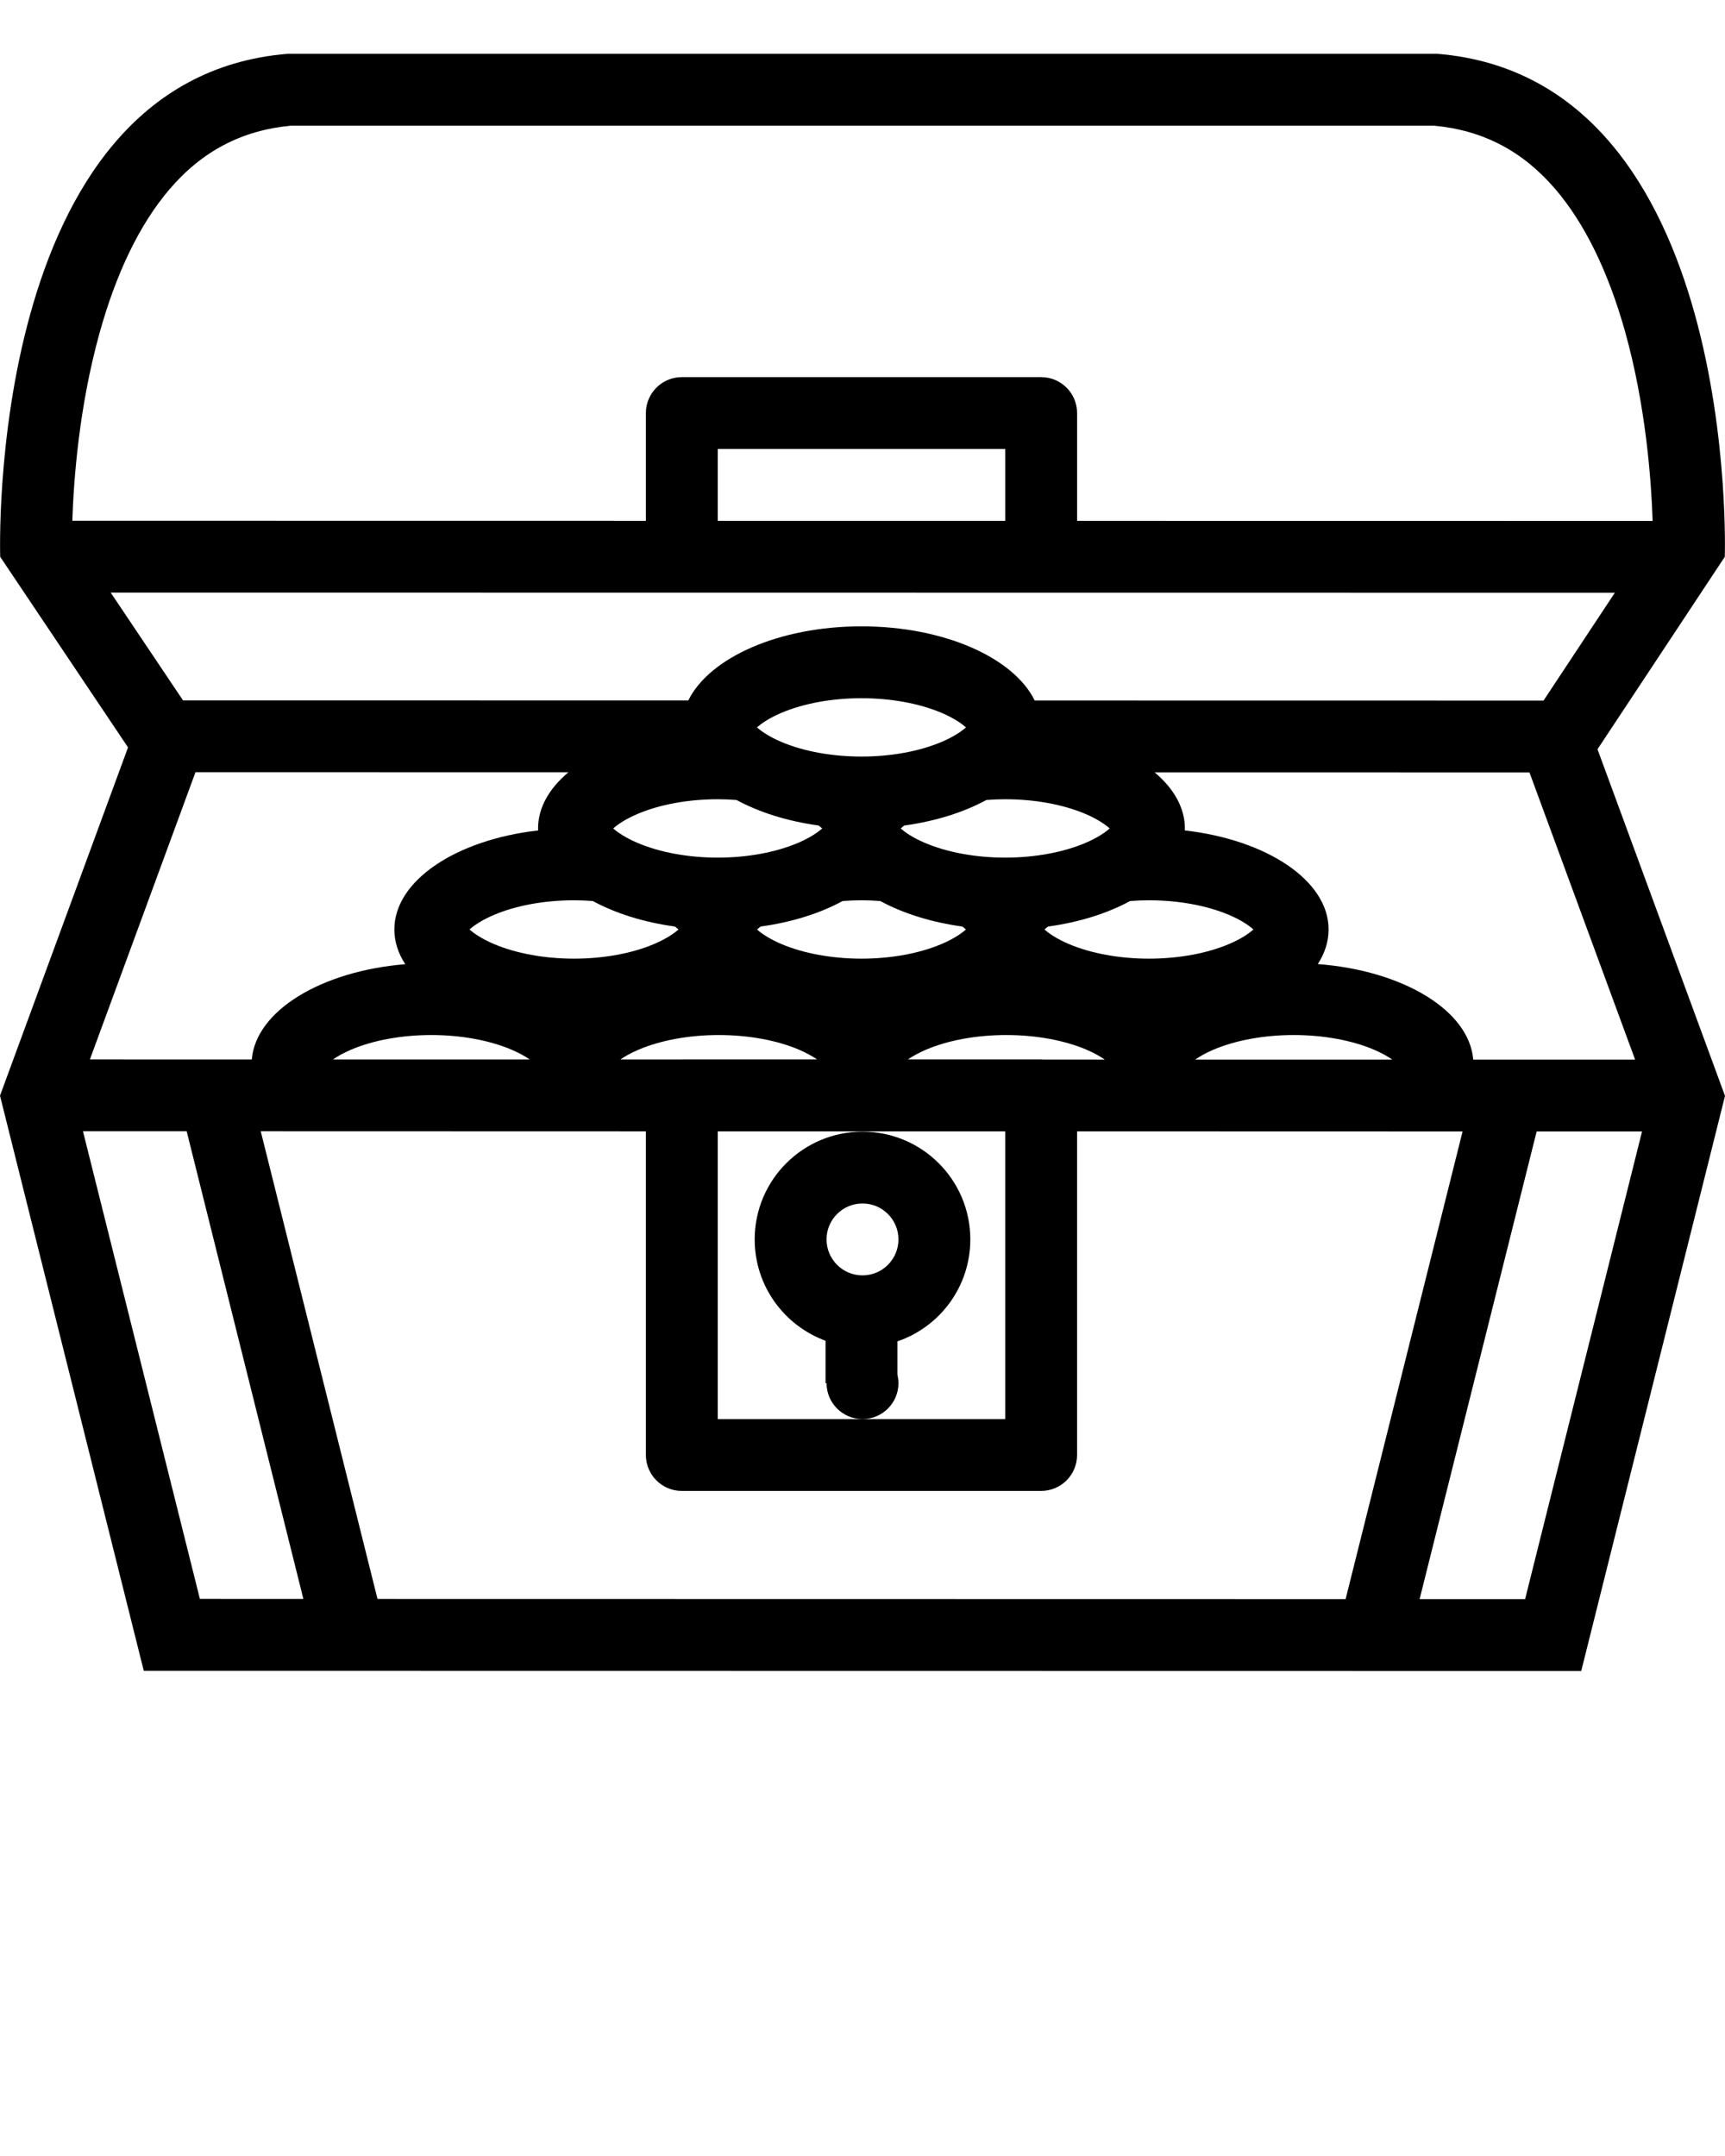 <svg xmlns="http://www.w3.org/2000/svg" xmlns:xlink="http://www.w3.org/1999/xlink" version="1.1" x="0px" y="0px" viewBox="0 0 512 640" enable-background="new 0 0 512 512" xml:space="preserve"><g><path d="M474.156,222.41l37.781-57.117c0,0,4.797-141.961-85.328-149.32H256.031h-0.063H85.391   c-90.109,7.359-85.328,149.32-85.328,149.32L38,221.863L0,325.246l42.672,170.719l426.656,0.063L512,325.309L474.156,222.41z    M485.313,314.527h-48.047c-1.172-14.578-20.844-26.438-46.125-28.344c2.063-3.203,3.203-6.656,3.203-10.281   c0-14.508-18.328-26.617-42.688-29.391c0.016-0.195,0.031-0.398,0.031-0.594c0-6.156-3.313-11.875-8.969-16.641l111.234,0.016   l0.188,0.477L485.313,314.527z M213.031,335.84h85.328v85.406H256h-42.969V335.84z M309.703,314.512   c-0.219-0.016-0.453-0.031-0.688-0.031h-39.531c1.313-0.891,3.063-1.891,5.375-2.891c6.594-2.813,15.063-4.344,23.813-4.344   c8.734,0,17.188,1.531,23.797,4.344c2.344,1,4.109,2.031,5.422,2.938L309.703,314.512z M298.359,254.582   c-8.75,0-17.203-1.555-23.813-4.367c-3.656-1.555-5.938-3.156-7.188-4.297c0.281-0.266,0.641-0.555,1.047-0.867   c9.328-1.281,17.688-3.945,24.359-7.578c1.844-0.141,3.719-0.219,5.594-0.219c8.75,0,17.203,1.547,23.813,4.359   c3.641,1.555,5.922,3.164,7.188,4.305c-1.266,1.141-3.547,2.742-7.188,4.297C315.563,253.027,307.109,254.582,298.359,254.582z    M285.641,275.043c0.406,0.313,0.766,0.609,1.063,0.859c-1.281,1.156-3.547,2.75-7.203,4.313   c-6.609,2.813-15.047,4.359-23.797,4.359s-17.219-1.547-23.813-4.359c-3.656-1.563-5.938-3.156-7.203-4.313   c0.297-0.25,0.641-0.547,1.047-0.859c9.344-1.281,17.688-3.945,24.375-7.578c1.844-0.141,3.703-0.219,5.594-0.219   c1.875,0,3.75,0.078,5.578,0.219C267.953,271.098,276.328,273.762,285.641,275.043z M236.844,250.215   c-6.609,2.813-15.063,4.367-23.813,4.367s-17.203-1.555-23.797-4.367c-3.656-1.555-5.938-3.156-7.219-4.297   c1.281-1.141,3.563-2.75,7.219-4.305c6.594-2.813,15.063-4.359,23.797-4.359c1.891,0,3.75,0.078,5.578,0.219   c6.688,3.633,15.047,6.297,24.375,7.578c0.406,0.313,0.766,0.602,1.063,0.867C242.766,247.059,240.484,248.66,236.844,250.215z    M213.328,307.246c8.75,0,17.219,1.531,23.813,4.344c2.313,1,4.063,2,5.375,2.891h-40.156c-0.141,0-0.281,0.016-0.438,0.016   h-17.781c1.297-0.906,3.063-1.906,5.391-2.906C196.141,308.777,204.594,307.246,213.328,307.246z M354.75,314.527   c1.313-0.906,3.078-1.938,5.422-2.938c6.609-2.813,15.063-4.344,23.813-4.344s17.203,1.531,23.813,4.344   c2.344,1,4.125,2.031,5.438,2.938H354.75z M364.828,280.215c-6.609,2.813-15.063,4.359-23.813,4.359s-17.203-1.547-23.813-4.359   c-3.641-1.563-5.922-3.156-7.188-4.313c0.281-0.25,0.641-0.547,1.063-0.859c9.313-1.281,17.672-3.945,24.359-7.578   c1.828-0.141,3.703-0.219,5.578-0.219c8.75,0,17.203,1.547,23.813,4.359c3.656,1.555,5.938,3.172,7.203,4.297   C370.766,277.059,368.484,278.652,364.828,280.215z M279.5,220.223c-6.609,2.813-15.047,4.359-23.797,4.359   s-17.219-1.547-23.813-4.359c-3.656-1.555-5.938-3.156-7.203-4.297c1.266-1.141,3.547-2.75,7.203-4.305   c6.594-2.813,15.063-4.359,23.813-4.359s17.188,1.547,23.797,4.359c3.656,1.555,5.922,3.164,7.203,4.305   C285.422,217.066,283.156,218.668,279.5,220.223z M175.953,267.465c6.688,3.633,15.047,6.297,24.375,7.578   c0.406,0.313,0.75,0.609,1.063,0.859c-1.281,1.156-3.563,2.75-7.219,4.313c-6.594,2.813-15.063,4.359-23.797,4.359   c-8.75,0-17.203-1.547-23.813-4.359c-3.641-1.563-5.922-3.156-7.203-4.313c1.281-1.125,3.563-2.742,7.203-4.297   c6.609-2.813,15.063-4.359,23.813-4.359C172.25,267.246,174.109,267.324,175.953,267.465z M151.828,311.59   c2.313,1,4.094,2,5.391,2.906H98.828c1.297-0.906,3.063-1.906,5.375-2.906c6.609-2.813,15.063-4.344,23.813-4.344   S145.219,308.777,151.828,311.59z M191.703,335.84v96.063c0,5.906,4.781,10.672,10.656,10.672h106.656   c5.906,0,10.672-4.766,10.672-10.672V335.84l114.422,0.031l-34.719,138.813l-287.344-0.047L77.391,335.809L191.703,335.84z    M50.266,56.246c9.688-11.367,21.5-17.563,36.063-18.938h169.641h0.063h169.641c14.469,1.359,26.188,7.477,35.828,18.672   c8.75,10.164,15.75,24.398,20.797,42.297c6.172,21.977,7.813,44.039,8.219,56.359l-170.828-0.023v-32   c0-5.891-4.766-10.664-10.672-10.664H202.359c-5.875,0-10.656,4.773-10.656,10.664v31.992l-170.234-0.023   c0.391-12.133,1.984-33.68,8.016-55.508C34.5,80.957,41.484,66.551,50.266,56.246z M213.031,154.605v-21.328h85.328v21.336h-39   L213.031,154.605z M32.859,175.918l446.438,0.047l-21.156,32l-151.031-0.023c-6.219-12.688-26.875-22.016-51.406-22.016   s-45.188,9.32-51.406,22L54.328,207.91L32.859,175.918z M58.016,229.238l110.688,0.016c-5.688,4.766-9,10.492-9,16.664   c0,0.195,0.031,0.398,0.031,0.594c-24.359,2.773-42.688,14.883-42.688,29.391c0,3.625,1.141,7.109,3.234,10.313   c-24.984,2.063-44.344,13.828-45.547,28.281l-48.047-0.016L58.016,229.238z M24.625,335.809h30.781l34.641,138.828l-30.719-0.016   L24.625,335.809z M452.672,474.684h-31.313l34.734-138.813h31.281L452.672,474.684z"/><path d="M266.672,410.59c0-0.875-0.125-1.703-0.313-2.5v-9.906C278.953,393.887,288,381.965,288,367.918   c0-17.672-14.328-31.984-32-31.984s-32,14.313-32,31.984c0,13.828,8.766,25.578,21.031,30.078v12.594h0.297   c0,5.875,4.781,10.656,10.672,10.656S266.672,416.465,266.672,410.59z M256,357.246c5.891,0,10.672,4.781,10.672,10.672   S261.891,378.59,256,378.59s-10.672-4.781-10.672-10.672S250.109,357.246,256,357.246z"/></g></svg>